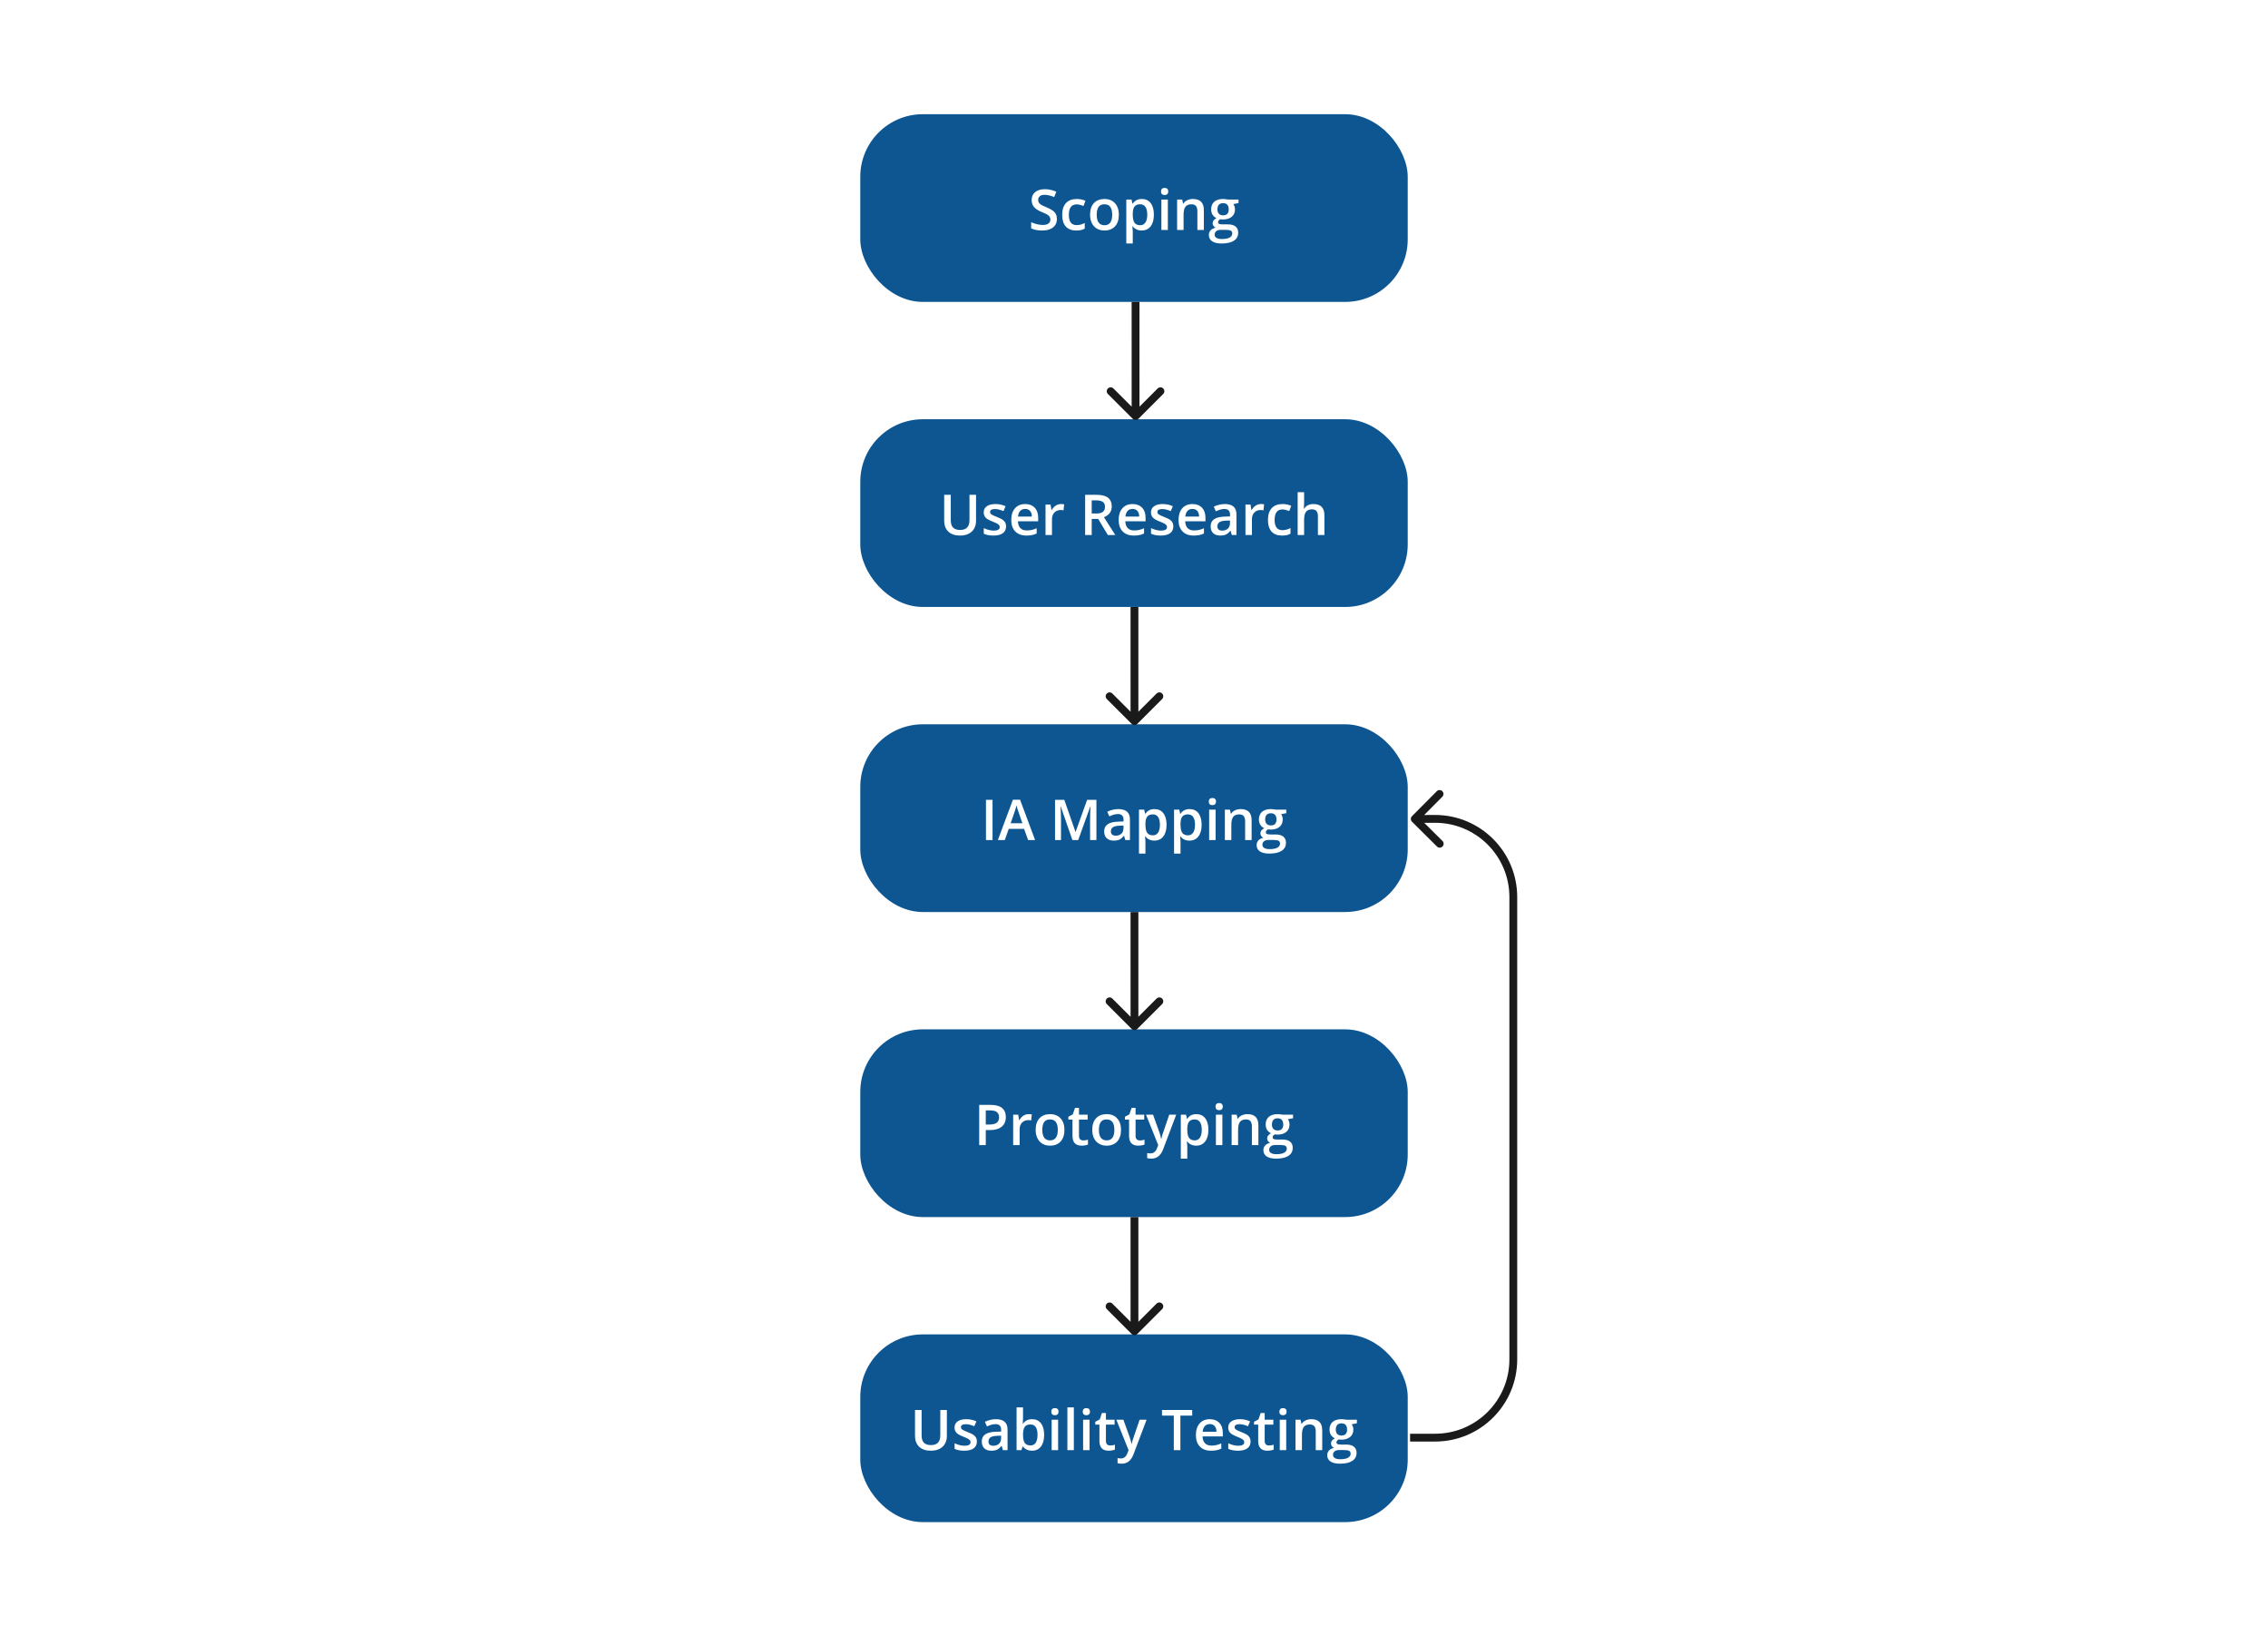 <svg width="1450" height="1045" viewBox="0 0 1450 1045" fill="none" xmlns="http://www.w3.org/2000/svg">
<rect width="1450" height="1045" fill="white"/>
<path d="M917.344 523.46L917.336 520.96L917.336 520.96L917.344 523.46ZM902.727 521.738C901.753 522.717 901.758 524.3 902.738 525.273L918.697 541.133C919.677 542.107 921.26 542.102 922.233 541.122C923.206 540.143 923.201 538.56 922.222 537.587L908.036 523.489L922.133 509.303C923.107 508.323 923.102 506.74 922.122 505.767C921.143 504.794 919.56 504.799 918.587 505.778L902.727 521.738ZM917.5 919L917.5 921.5L917.5 919ZM967.5 869L970 869L970 869L967.5 869ZM967.5 573.46L965 573.46L967.5 573.46ZM917.336 520.96L904.492 521L904.508 526L917.352 525.96L917.336 520.96ZM901.5 921.5L917.5 921.5L917.5 916.5L901.5 916.5L901.5 921.5ZM970 869L970 573.46L965 573.46L965 869L970 869ZM917.5 921.5C946.495 921.5 970 897.995 970 869L965 869C965 895.234 943.734 916.5 917.5 916.5L917.5 921.5ZM917.352 525.96C943.643 525.878 965 547.168 965 573.46L970 573.46C970 544.401 946.395 520.869 917.336 520.96L917.352 525.96Z" fill="#1A1A1A"/>
<rect x="550" y="73" width="350" height="120" rx="40" fill="#0D5692"/>
<path d="M675.711 140.021C675.711 142.307 674.885 144.1 673.232 145.4C671.58 146.701 669.301 147.352 666.395 147.352C663.488 147.352 661.109 146.9 659.258 145.998V142.025C660.43 142.576 661.672 143.01 662.984 143.326C664.309 143.643 665.539 143.801 666.676 143.801C668.34 143.801 669.564 143.484 670.35 142.852C671.146 142.219 671.545 141.369 671.545 140.303C671.545 139.342 671.182 138.527 670.455 137.859C669.729 137.191 668.229 136.4 665.955 135.486C663.611 134.537 661.959 133.453 660.998 132.234C660.037 131.016 659.557 129.551 659.557 127.84C659.557 125.695 660.318 124.008 661.842 122.777C663.365 121.547 665.41 120.932 667.977 120.932C670.438 120.932 672.887 121.471 675.324 122.549L673.988 125.977C671.703 125.016 669.664 124.535 667.871 124.535C666.512 124.535 665.48 124.834 664.777 125.432C664.074 126.018 663.723 126.797 663.723 127.77C663.723 128.438 663.863 129.012 664.145 129.492C664.426 129.961 664.889 130.406 665.533 130.828C666.178 131.25 667.338 131.807 669.014 132.498C670.9 133.283 672.283 134.016 673.162 134.695C674.041 135.375 674.686 136.143 675.096 136.998C675.506 137.854 675.711 138.861 675.711 140.021ZM688.086 147.352C685.145 147.352 682.906 146.496 681.371 144.785C679.848 143.062 679.086 140.596 679.086 137.385C679.086 134.115 679.883 131.602 681.477 129.844C683.082 128.086 685.396 127.207 688.42 127.207C690.471 127.207 692.316 127.588 693.957 128.35L692.709 131.672C690.963 130.992 689.521 130.652 688.385 130.652C685.021 130.652 683.34 132.885 683.34 137.35C683.34 139.529 683.756 141.17 684.588 142.271C685.432 143.361 686.662 143.906 688.279 143.906C690.119 143.906 691.859 143.449 693.5 142.535V146.139C692.762 146.572 691.971 146.883 691.127 147.07C690.295 147.258 689.281 147.352 688.086 147.352ZM715.314 137.244C715.314 140.42 714.5 142.898 712.871 144.68C711.242 146.461 708.975 147.352 706.068 147.352C704.252 147.352 702.646 146.941 701.252 146.121C699.857 145.301 698.785 144.123 698.035 142.588C697.285 141.053 696.91 139.271 696.91 137.244C696.91 134.092 697.719 131.631 699.336 129.861C700.953 128.092 703.232 127.207 706.174 127.207C708.986 127.207 711.213 128.115 712.854 129.932C714.494 131.736 715.314 134.174 715.314 137.244ZM701.164 137.244C701.164 141.732 702.822 143.977 706.139 143.977C709.42 143.977 711.061 141.732 711.061 137.244C711.061 132.803 709.408 130.582 706.104 130.582C704.369 130.582 703.109 131.156 702.324 132.305C701.551 133.453 701.164 135.1 701.164 137.244ZM729.939 147.352C727.479 147.352 725.568 146.467 724.209 144.697H723.963C724.127 146.338 724.209 147.334 724.209 147.686V155.648H720.078V127.559H723.418C723.512 127.922 723.705 128.789 723.998 130.16H724.209C725.498 128.191 727.432 127.207 730.01 127.207C732.436 127.207 734.322 128.086 735.67 129.844C737.029 131.602 737.709 134.068 737.709 137.244C737.709 140.42 737.018 142.898 735.635 144.68C734.264 146.461 732.365 147.352 729.939 147.352ZM728.938 130.582C727.297 130.582 726.096 131.062 725.334 132.023C724.584 132.984 724.209 134.52 724.209 136.629V137.244C724.209 139.611 724.584 141.328 725.334 142.395C726.084 143.449 727.309 143.977 729.008 143.977C730.438 143.977 731.539 143.391 732.312 142.219C733.086 141.047 733.473 139.377 733.473 137.209C733.473 135.029 733.086 133.383 732.312 132.27C731.551 131.145 730.426 130.582 728.938 130.582ZM746.639 147H742.508V127.559H746.639V147ZM742.262 122.408C742.262 121.67 742.461 121.102 742.859 120.703C743.27 120.305 743.85 120.105 744.6 120.105C745.326 120.105 745.889 120.305 746.287 120.703C746.697 121.102 746.902 121.67 746.902 122.408C746.902 123.111 746.697 123.668 746.287 124.078C745.889 124.477 745.326 124.676 744.6 124.676C743.85 124.676 743.27 124.477 742.859 124.078C742.461 123.668 742.262 123.111 742.262 122.408ZM769.666 147H765.518V135.047C765.518 133.547 765.213 132.428 764.604 131.689C764.006 130.951 763.051 130.582 761.738 130.582C759.992 130.582 758.715 131.098 757.906 132.129C757.098 133.16 756.693 134.889 756.693 137.314V147H752.562V127.559H755.797L756.377 130.107H756.588C757.174 129.182 758.006 128.467 759.084 127.963C760.162 127.459 761.357 127.207 762.67 127.207C767.334 127.207 769.666 129.58 769.666 134.326V147ZM791.832 127.559V129.826L788.51 130.441C788.814 130.852 789.066 131.355 789.266 131.953C789.465 132.551 789.564 133.184 789.564 133.852C789.564 135.855 788.873 137.432 787.49 138.58C786.107 139.729 784.203 140.303 781.777 140.303C781.156 140.303 780.594 140.256 780.09 140.162C779.199 140.713 778.754 141.357 778.754 142.096C778.754 142.541 778.959 142.875 779.369 143.098C779.791 143.32 780.559 143.432 781.672 143.432H785.064C787.209 143.432 788.838 143.889 789.951 144.803C791.064 145.717 791.621 147.035 791.621 148.758C791.621 150.961 790.713 152.66 788.896 153.855C787.08 155.051 784.455 155.648 781.021 155.648C778.373 155.648 776.352 155.18 774.957 154.242C773.562 153.305 772.865 151.969 772.865 150.234C772.865 149.039 773.24 148.031 773.99 147.211C774.752 146.402 775.812 145.84 777.172 145.523C776.621 145.289 776.164 144.914 775.801 144.398C775.449 143.871 775.273 143.32 775.273 142.746C775.273 142.02 775.479 141.404 775.889 140.9C776.299 140.396 776.908 139.898 777.717 139.406C776.709 138.973 775.889 138.27 775.256 137.297C774.635 136.312 774.324 135.164 774.324 133.852C774.324 131.742 774.986 130.107 776.311 128.947C777.646 127.787 779.545 127.207 782.006 127.207C782.557 127.207 783.131 127.248 783.729 127.33C784.338 127.4 784.795 127.477 785.1 127.559H791.832ZM776.557 150.023C776.557 150.914 776.955 151.6 777.752 152.08C778.561 152.561 779.691 152.801 781.145 152.801C783.395 152.801 785.07 152.479 786.172 151.834C787.273 151.189 787.824 150.334 787.824 149.268C787.824 148.424 787.52 147.82 786.91 147.457C786.312 147.105 785.193 146.93 783.553 146.93H780.424C779.24 146.93 778.297 147.205 777.594 147.756C776.902 148.318 776.557 149.074 776.557 150.023ZM778.332 133.852C778.332 135.07 778.643 136.008 779.264 136.664C779.896 137.32 780.799 137.648 781.971 137.648C784.361 137.648 785.557 136.371 785.557 133.816C785.557 132.551 785.258 131.578 784.66 130.898C784.074 130.207 783.178 129.861 781.971 129.861C780.775 129.861 779.867 130.201 779.246 130.881C778.637 131.561 778.332 132.551 778.332 133.852Z" fill="white"/>
<rect x="550" y="268" width="350" height="120" rx="40" fill="#0D5692"/>
<path d="M624.014 316.301V332.93C624.014 334.828 623.604 336.492 622.783 337.922C621.975 339.34 620.797 340.436 619.25 341.209C617.715 341.971 615.875 342.352 613.73 342.352C610.543 342.352 608.064 341.508 606.295 339.82C604.525 338.133 603.641 335.812 603.641 332.859V316.301H607.859V332.561C607.859 334.682 608.352 336.246 609.336 337.254C610.32 338.262 611.832 338.766 613.871 338.766C617.832 338.766 619.812 336.686 619.812 332.525V316.301H624.014ZM643.209 336.463C643.209 338.361 642.518 339.82 641.135 340.84C639.752 341.848 637.771 342.352 635.193 342.352C632.604 342.352 630.523 341.959 628.953 341.174V337.605C631.238 338.66 633.365 339.188 635.334 339.188C637.877 339.188 639.148 338.42 639.148 336.885C639.148 336.393 639.008 335.982 638.727 335.654C638.445 335.326 637.982 334.986 637.338 334.635C636.693 334.283 635.797 333.885 634.648 333.439C632.41 332.572 630.893 331.705 630.096 330.838C629.311 329.971 628.918 328.846 628.918 327.463C628.918 325.799 629.586 324.51 630.922 323.596C632.27 322.67 634.098 322.207 636.406 322.207C638.691 322.207 640.854 322.67 642.893 323.596L641.557 326.707C639.459 325.84 637.695 325.406 636.266 325.406C634.086 325.406 632.996 326.027 632.996 327.27C632.996 327.879 633.277 328.395 633.84 328.816C634.414 329.238 635.656 329.818 637.566 330.557C639.172 331.178 640.338 331.746 641.064 332.262C641.791 332.777 642.33 333.375 642.682 334.055C643.033 334.723 643.209 335.525 643.209 336.463ZM656.182 342.352C653.158 342.352 650.791 341.473 649.08 339.715C647.381 337.945 646.531 335.514 646.531 332.42C646.531 329.244 647.322 326.748 648.904 324.932C650.486 323.115 652.66 322.207 655.426 322.207C657.992 322.207 660.02 322.986 661.508 324.545C662.996 326.104 663.74 328.248 663.74 330.979V333.211H650.785C650.844 335.098 651.354 336.551 652.314 337.57C653.275 338.578 654.629 339.082 656.375 339.082C657.523 339.082 658.59 338.977 659.574 338.766C660.57 338.543 661.637 338.18 662.773 337.676V341.033C661.766 341.514 660.746 341.854 659.715 342.053C658.684 342.252 657.506 342.352 656.182 342.352ZM655.426 325.336C654.113 325.336 653.059 325.752 652.262 326.584C651.477 327.416 651.008 328.629 650.855 330.223H659.68C659.656 328.617 659.27 327.404 658.52 326.584C657.77 325.752 656.738 325.336 655.426 325.336ZM678.295 322.207C679.127 322.207 679.812 322.266 680.352 322.383L679.947 326.232C679.361 326.092 678.752 326.021 678.119 326.021C676.467 326.021 675.125 326.561 674.094 327.639C673.074 328.717 672.564 330.117 672.564 331.84V342H668.434V322.559H671.668L672.213 325.986H672.424C673.068 324.826 673.906 323.906 674.938 323.227C675.98 322.547 677.1 322.207 678.295 322.207ZM697.965 328.254H700.883C702.84 328.254 704.258 327.891 705.137 327.164C706.016 326.438 706.455 325.359 706.455 323.93C706.455 322.477 705.98 321.434 705.031 320.801C704.082 320.168 702.652 319.852 700.742 319.852H697.965V328.254ZM697.965 331.734V342H693.764V316.301H701.023C704.34 316.301 706.795 316.922 708.389 318.164C709.982 319.406 710.779 321.281 710.779 323.789C710.779 326.988 709.115 329.268 705.787 330.627L713.047 342H708.266L702.113 331.734H697.965ZM724.842 342.352C721.818 342.352 719.451 341.473 717.74 339.715C716.041 337.945 715.191 335.514 715.191 332.42C715.191 329.244 715.982 326.748 717.564 324.932C719.146 323.115 721.32 322.207 724.086 322.207C726.652 322.207 728.68 322.986 730.168 324.545C731.656 326.104 732.4 328.248 732.4 330.979V333.211H719.445C719.504 335.098 720.014 336.551 720.975 337.57C721.936 338.578 723.289 339.082 725.035 339.082C726.184 339.082 727.25 338.977 728.234 338.766C729.23 338.543 730.297 338.18 731.434 337.676V341.033C730.426 341.514 729.406 341.854 728.375 342.053C727.344 342.252 726.166 342.352 724.842 342.352ZM724.086 325.336C722.773 325.336 721.719 325.752 720.922 326.584C720.137 327.416 719.668 328.629 719.516 330.223H728.34C728.316 328.617 727.93 327.404 727.18 326.584C726.43 325.752 725.398 325.336 724.086 325.336ZM750.154 336.463C750.154 338.361 749.463 339.82 748.08 340.84C746.697 341.848 744.717 342.352 742.139 342.352C739.549 342.352 737.469 341.959 735.898 341.174V337.605C738.184 338.66 740.311 339.188 742.279 339.188C744.822 339.188 746.094 338.42 746.094 336.885C746.094 336.393 745.953 335.982 745.672 335.654C745.391 335.326 744.928 334.986 744.283 334.635C743.639 334.283 742.742 333.885 741.594 333.439C739.355 332.572 737.838 331.705 737.041 330.838C736.256 329.971 735.863 328.846 735.863 327.463C735.863 325.799 736.531 324.51 737.867 323.596C739.215 322.67 741.043 322.207 743.352 322.207C745.637 322.207 747.799 322.67 749.838 323.596L748.502 326.707C746.404 325.84 744.641 325.406 743.211 325.406C741.031 325.406 739.941 326.027 739.941 327.27C739.941 327.879 740.223 328.395 740.785 328.816C741.359 329.238 742.602 329.818 744.512 330.557C746.117 331.178 747.283 331.746 748.01 332.262C748.736 332.777 749.275 333.375 749.627 334.055C749.979 334.723 750.154 335.525 750.154 336.463ZM763.127 342.352C760.104 342.352 757.736 341.473 756.025 339.715C754.326 337.945 753.477 335.514 753.477 332.42C753.477 329.244 754.268 326.748 755.85 324.932C757.432 323.115 759.605 322.207 762.371 322.207C764.938 322.207 766.965 322.986 768.453 324.545C769.941 326.104 770.686 328.248 770.686 330.979V333.211H757.73C757.789 335.098 758.299 336.551 759.26 337.57C760.221 338.578 761.574 339.082 763.32 339.082C764.469 339.082 765.535 338.977 766.52 338.766C767.516 338.543 768.582 338.18 769.719 337.676V341.033C768.711 341.514 767.691 341.854 766.66 342.053C765.629 342.252 764.451 342.352 763.127 342.352ZM762.371 325.336C761.059 325.336 760.004 325.752 759.207 326.584C758.422 327.416 757.953 328.629 757.801 330.223H766.625C766.602 328.617 766.215 327.404 765.465 326.584C764.715 325.752 763.684 325.336 762.371 325.336ZM787.543 342L786.717 339.293H786.576C785.639 340.477 784.695 341.285 783.746 341.719C782.797 342.141 781.578 342.352 780.09 342.352C778.18 342.352 776.686 341.836 775.607 340.805C774.541 339.773 774.008 338.314 774.008 336.428C774.008 334.424 774.752 332.912 776.24 331.893C777.729 330.873 779.996 330.316 783.043 330.223L786.4 330.117V329.08C786.4 327.838 786.107 326.912 785.521 326.303C784.947 325.682 784.051 325.371 782.832 325.371C781.836 325.371 780.881 325.518 779.967 325.811C779.053 326.104 778.174 326.449 777.33 326.848L775.994 323.895C777.049 323.344 778.203 322.928 779.457 322.646C780.711 322.354 781.895 322.207 783.008 322.207C785.48 322.207 787.344 322.746 788.598 323.824C789.863 324.902 790.496 326.596 790.496 328.904V342H787.543ZM781.391 339.188C782.891 339.188 784.092 338.771 784.994 337.939C785.908 337.096 786.365 335.918 786.365 334.406V332.719L783.869 332.824C781.924 332.895 780.506 333.223 779.615 333.809C778.736 334.383 778.297 335.268 778.297 336.463C778.297 337.33 778.555 338.004 779.07 338.484C779.586 338.953 780.359 339.188 781.391 339.188ZM806.123 322.207C806.955 322.207 807.641 322.266 808.18 322.383L807.775 326.232C807.189 326.092 806.58 326.021 805.947 326.021C804.295 326.021 802.953 326.561 801.922 327.639C800.902 328.717 800.393 330.117 800.393 331.84V342H796.262V322.559H799.496L800.041 325.986H800.252C800.896 324.826 801.734 323.906 802.766 323.227C803.809 322.547 804.928 322.207 806.123 322.207ZM819.641 342.352C816.699 342.352 814.461 341.496 812.926 339.785C811.402 338.062 810.641 335.596 810.641 332.385C810.641 329.115 811.438 326.602 813.031 324.844C814.637 323.086 816.951 322.207 819.975 322.207C822.025 322.207 823.871 322.588 825.512 323.35L824.264 326.672C822.518 325.992 821.076 325.652 819.939 325.652C816.576 325.652 814.895 327.885 814.895 332.35C814.895 334.529 815.311 336.17 816.143 337.271C816.986 338.361 818.217 338.906 819.834 338.906C821.674 338.906 823.414 338.449 825.055 337.535V341.139C824.316 341.572 823.525 341.883 822.682 342.07C821.85 342.258 820.836 342.352 819.641 342.352ZM846.729 342H842.58V330.047C842.58 328.547 842.275 327.428 841.666 326.689C841.068 325.951 840.113 325.582 838.801 325.582C837.066 325.582 835.789 326.104 834.969 327.146C834.16 328.178 833.756 329.912 833.756 332.35V342H829.625V314.648H833.756V321.592C833.756 322.705 833.686 323.895 833.545 325.16H833.809C834.371 324.223 835.15 323.496 836.146 322.98C837.154 322.465 838.326 322.207 839.662 322.207C844.373 322.207 846.729 324.58 846.729 329.326V342Z" fill="white"/>
<rect x="550" y="463" width="350" height="120" rx="40" fill="#0D5692"/>
<path d="M630.359 537V511.301H634.561V537H630.359ZM657.307 537L654.74 529.863H644.914L642.4 537H637.971L647.586 511.195H652.156L661.771 537H657.307ZM653.633 526.242L651.225 519.246C651.049 518.777 650.803 518.039 650.486 517.031C650.182 516.023 649.971 515.285 649.854 514.816C649.537 516.258 649.074 517.834 648.465 519.545L646.145 526.242H653.633ZM685.625 537L678.172 515.537H678.031C678.23 518.725 678.33 521.713 678.33 524.502V537H674.516V511.301H680.439L687.576 531.744H687.682L695.029 511.301H700.971V537H696.928V524.291C696.928 523.014 696.957 521.35 697.016 519.299C697.086 517.248 697.145 516.006 697.191 515.572H697.051L689.334 537H685.625ZM719.463 537L718.637 534.293H718.496C717.559 535.477 716.615 536.285 715.666 536.719C714.717 537.141 713.498 537.352 712.01 537.352C710.1 537.352 708.605 536.836 707.527 535.805C706.461 534.773 705.928 533.314 705.928 531.428C705.928 529.424 706.672 527.912 708.16 526.893C709.648 525.873 711.916 525.316 714.963 525.223L718.32 525.117V524.08C718.32 522.838 718.027 521.912 717.441 521.303C716.867 520.682 715.971 520.371 714.752 520.371C713.756 520.371 712.801 520.518 711.887 520.811C710.973 521.104 710.094 521.449 709.25 521.848L707.914 518.895C708.969 518.344 710.123 517.928 711.377 517.646C712.631 517.354 713.814 517.207 714.928 517.207C717.4 517.207 719.264 517.746 720.518 518.824C721.783 519.902 722.416 521.596 722.416 523.904V537H719.463ZM713.311 534.188C714.811 534.188 716.012 533.771 716.914 532.939C717.828 532.096 718.285 530.918 718.285 529.406V527.719L715.789 527.824C713.844 527.895 712.426 528.223 711.535 528.809C710.656 529.383 710.217 530.268 710.217 531.463C710.217 532.33 710.475 533.004 710.99 533.484C711.506 533.953 712.279 534.188 713.311 534.188ZM738.043 537.352C735.582 537.352 733.672 536.467 732.312 534.697H732.066C732.23 536.338 732.312 537.334 732.312 537.686V545.648H728.182V517.559H731.521C731.615 517.922 731.809 518.789 732.102 520.16H732.312C733.602 518.191 735.535 517.207 738.113 517.207C740.539 517.207 742.426 518.086 743.773 519.844C745.133 521.602 745.812 524.068 745.812 527.244C745.812 530.42 745.121 532.898 743.738 534.68C742.367 536.461 740.469 537.352 738.043 537.352ZM737.041 520.582C735.4 520.582 734.199 521.062 733.438 522.023C732.688 522.984 732.312 524.52 732.312 526.629V527.244C732.312 529.611 732.688 531.328 733.438 532.395C734.188 533.449 735.412 533.977 737.111 533.977C738.541 533.977 739.643 533.391 740.416 532.219C741.189 531.047 741.576 529.377 741.576 527.209C741.576 525.029 741.189 523.383 740.416 522.27C739.654 521.145 738.529 520.582 737.041 520.582ZM760.473 537.352C758.012 537.352 756.102 536.467 754.742 534.697H754.496C754.66 536.338 754.742 537.334 754.742 537.686V545.648H750.611V517.559H753.951C754.045 517.922 754.238 518.789 754.531 520.16H754.742C756.031 518.191 757.965 517.207 760.543 517.207C762.969 517.207 764.855 518.086 766.203 519.844C767.562 521.602 768.242 524.068 768.242 527.244C768.242 530.42 767.551 532.898 766.168 534.68C764.797 536.461 762.898 537.352 760.473 537.352ZM759.471 520.582C757.83 520.582 756.629 521.062 755.867 522.023C755.117 522.984 754.742 524.52 754.742 526.629V527.244C754.742 529.611 755.117 531.328 755.867 532.395C756.617 533.449 757.842 533.977 759.541 533.977C760.971 533.977 762.072 533.391 762.846 532.219C763.619 531.047 764.006 529.377 764.006 527.209C764.006 525.029 763.619 523.383 762.846 522.27C762.084 521.145 760.959 520.582 759.471 520.582ZM777.172 537H773.041V517.559H777.172V537ZM772.795 512.408C772.795 511.67 772.994 511.102 773.393 510.703C773.803 510.305 774.383 510.105 775.133 510.105C775.859 510.105 776.422 510.305 776.82 510.703C777.23 511.102 777.436 511.67 777.436 512.408C777.436 513.111 777.23 513.668 776.82 514.078C776.422 514.477 775.859 514.676 775.133 514.676C774.383 514.676 773.803 514.477 773.393 514.078C772.994 513.668 772.795 513.111 772.795 512.408ZM800.199 537H796.051V525.047C796.051 523.547 795.746 522.428 795.137 521.689C794.539 520.951 793.584 520.582 792.271 520.582C790.525 520.582 789.248 521.098 788.439 522.129C787.631 523.16 787.227 524.889 787.227 527.314V537H783.096V517.559H786.33L786.91 520.107H787.121C787.707 519.182 788.539 518.467 789.617 517.963C790.695 517.459 791.891 517.207 793.203 517.207C797.867 517.207 800.199 519.58 800.199 524.326V537ZM822.365 517.559V519.826L819.043 520.441C819.348 520.852 819.6 521.355 819.799 521.953C819.998 522.551 820.098 523.184 820.098 523.852C820.098 525.855 819.406 527.432 818.023 528.58C816.641 529.729 814.736 530.303 812.311 530.303C811.689 530.303 811.127 530.256 810.623 530.162C809.732 530.713 809.287 531.357 809.287 532.096C809.287 532.541 809.492 532.875 809.902 533.098C810.324 533.32 811.092 533.432 812.205 533.432H815.598C817.742 533.432 819.371 533.889 820.484 534.803C821.598 535.717 822.154 537.035 822.154 538.758C822.154 540.961 821.246 542.66 819.43 543.855C817.613 545.051 814.988 545.648 811.555 545.648C808.906 545.648 806.885 545.18 805.49 544.242C804.096 543.305 803.398 541.969 803.398 540.234C803.398 539.039 803.773 538.031 804.523 537.211C805.285 536.402 806.346 535.84 807.705 535.523C807.154 535.289 806.697 534.914 806.334 534.398C805.982 533.871 805.807 533.32 805.807 532.746C805.807 532.02 806.012 531.404 806.422 530.9C806.832 530.396 807.441 529.898 808.25 529.406C807.242 528.973 806.422 528.27 805.789 527.297C805.168 526.312 804.857 525.164 804.857 523.852C804.857 521.742 805.52 520.107 806.844 518.947C808.18 517.787 810.078 517.207 812.539 517.207C813.09 517.207 813.664 517.248 814.262 517.33C814.871 517.4 815.328 517.477 815.633 517.559H822.365ZM807.09 540.023C807.09 540.914 807.488 541.6 808.285 542.08C809.094 542.561 810.225 542.801 811.678 542.801C813.928 542.801 815.604 542.479 816.705 541.834C817.807 541.189 818.357 540.334 818.357 539.268C818.357 538.424 818.053 537.82 817.443 537.457C816.846 537.105 815.727 536.93 814.086 536.93H810.957C809.773 536.93 808.83 537.205 808.127 537.756C807.436 538.318 807.09 539.074 807.09 540.023ZM808.865 523.852C808.865 525.07 809.176 526.008 809.797 526.664C810.43 527.32 811.332 527.648 812.504 527.648C814.895 527.648 816.09 526.371 816.09 523.816C816.09 522.551 815.791 521.578 815.193 520.898C814.607 520.207 813.711 519.861 812.504 519.861C811.309 519.861 810.4 520.201 809.779 520.881C809.17 521.561 808.865 522.551 808.865 523.852Z" fill="white"/>
<rect x="550" y="658" width="350" height="120" rx="40" fill="#0D5692"/>
<path d="M643.051 714.07C643.051 716.754 642.172 718.811 640.414 720.24C638.656 721.67 636.154 722.385 632.908 722.385H630.236V732H626.035V706.301H633.436C636.646 706.301 639.049 706.957 640.643 708.27C642.248 709.582 643.051 711.516 643.051 714.07ZM630.236 718.852H632.469C634.625 718.852 636.207 718.477 637.215 717.727C638.223 716.977 638.727 715.805 638.727 714.211C638.727 712.734 638.275 711.633 637.373 710.906C636.471 710.18 635.064 709.816 633.154 709.816H630.236V718.852ZM657.605 712.207C658.438 712.207 659.123 712.266 659.662 712.383L659.258 716.232C658.672 716.092 658.062 716.021 657.43 716.021C655.777 716.021 654.436 716.561 653.404 717.639C652.385 718.717 651.875 720.117 651.875 721.84V732H647.744V712.559H650.979L651.523 715.986H651.734C652.379 714.826 653.217 713.906 654.248 713.227C655.291 712.547 656.41 712.207 657.605 712.207ZM680.527 722.244C680.527 725.42 679.713 727.898 678.084 729.68C676.455 731.461 674.188 732.352 671.281 732.352C669.465 732.352 667.859 731.941 666.465 731.121C665.07 730.301 663.998 729.123 663.248 727.588C662.498 726.053 662.123 724.271 662.123 722.244C662.123 719.092 662.932 716.631 664.549 714.861C666.166 713.092 668.445 712.207 671.387 712.207C674.199 712.207 676.426 713.115 678.066 714.932C679.707 716.736 680.527 719.174 680.527 722.244ZM666.377 722.244C666.377 726.732 668.035 728.977 671.352 728.977C674.633 728.977 676.273 726.732 676.273 722.244C676.273 717.803 674.621 715.582 671.316 715.582C669.582 715.582 668.322 716.156 667.537 717.305C666.764 718.453 666.377 720.1 666.377 722.244ZM692.533 729.012C693.541 729.012 694.549 728.854 695.557 728.537V731.648C695.1 731.848 694.508 732.012 693.781 732.141C693.066 732.281 692.322 732.352 691.549 732.352C687.635 732.352 685.678 730.289 685.678 726.164V715.688H683.023V713.859L685.871 712.348L687.277 708.234H689.826V712.559H695.363V715.688H689.826V726.094C689.826 727.09 690.072 727.828 690.564 728.309C691.068 728.777 691.725 729.012 692.533 729.012ZM716.703 722.244C716.703 725.42 715.889 727.898 714.26 729.68C712.631 731.461 710.363 732.352 707.457 732.352C705.641 732.352 704.035 731.941 702.641 731.121C701.246 730.301 700.174 729.123 699.424 727.588C698.674 726.053 698.299 724.271 698.299 722.244C698.299 719.092 699.107 716.631 700.725 714.861C702.342 713.092 704.621 712.207 707.562 712.207C710.375 712.207 712.602 713.115 714.242 714.932C715.883 716.736 716.703 719.174 716.703 722.244ZM702.553 722.244C702.553 726.732 704.211 728.977 707.527 728.977C710.809 728.977 712.449 726.732 712.449 722.244C712.449 717.803 710.797 715.582 707.492 715.582C705.758 715.582 704.498 716.156 703.713 717.305C702.939 718.453 702.553 720.1 702.553 722.244ZM728.709 729.012C729.717 729.012 730.725 728.854 731.732 728.537V731.648C731.275 731.848 730.684 732.012 729.957 732.141C729.242 732.281 728.498 732.352 727.725 732.352C723.811 732.352 721.854 730.289 721.854 726.164V715.688H719.199V713.859L722.047 712.348L723.453 708.234H726.002V712.559H731.539V715.688H726.002V726.094C726.002 727.09 726.248 727.828 726.74 728.309C727.244 728.777 727.9 729.012 728.709 729.012ZM732.682 712.559H737.182L741.137 723.58C741.734 725.15 742.133 726.627 742.332 728.01H742.473C742.578 727.365 742.771 726.586 743.053 725.672C743.334 724.746 744.822 720.375 747.518 712.559H751.982L743.668 734.584C742.156 738.627 739.637 740.648 736.109 740.648C735.195 740.648 734.305 740.549 733.438 740.35V737.08C734.059 737.221 734.768 737.291 735.564 737.291C737.557 737.291 738.957 736.137 739.766 733.828L740.486 732L732.682 712.559ZM764.797 732.352C762.336 732.352 760.426 731.467 759.066 729.697H758.82C758.984 731.338 759.066 732.334 759.066 732.686V740.648H754.936V712.559H758.275C758.369 712.922 758.562 713.789 758.855 715.16H759.066C760.355 713.191 762.289 712.207 764.867 712.207C767.293 712.207 769.18 713.086 770.527 714.844C771.887 716.602 772.566 719.068 772.566 722.244C772.566 725.42 771.875 727.898 770.492 729.68C769.121 731.461 767.223 732.352 764.797 732.352ZM763.795 715.582C762.154 715.582 760.953 716.062 760.191 717.023C759.441 717.984 759.066 719.52 759.066 721.629V722.244C759.066 724.611 759.441 726.328 760.191 727.395C760.941 728.449 762.166 728.977 763.865 728.977C765.295 728.977 766.396 728.391 767.17 727.219C767.943 726.047 768.33 724.377 768.33 722.209C768.33 720.029 767.943 718.383 767.17 717.27C766.408 716.145 765.283 715.582 763.795 715.582ZM781.496 732H777.365V712.559H781.496V732ZM777.119 707.408C777.119 706.67 777.318 706.102 777.717 705.703C778.127 705.305 778.707 705.105 779.457 705.105C780.184 705.105 780.746 705.305 781.145 705.703C781.555 706.102 781.76 706.67 781.76 707.408C781.76 708.111 781.555 708.668 781.145 709.078C780.746 709.477 780.184 709.676 779.457 709.676C778.707 709.676 778.127 709.477 777.717 709.078C777.318 708.668 777.119 708.111 777.119 707.408ZM804.523 732H800.375V720.047C800.375 718.547 800.07 717.428 799.461 716.689C798.863 715.951 797.908 715.582 796.596 715.582C794.85 715.582 793.572 716.098 792.764 717.129C791.955 718.16 791.551 719.889 791.551 722.314V732H787.42V712.559H790.654L791.234 715.107H791.445C792.031 714.182 792.863 713.467 793.941 712.963C795.02 712.459 796.215 712.207 797.527 712.207C802.191 712.207 804.523 714.58 804.523 719.326V732ZM826.689 712.559V714.826L823.367 715.441C823.672 715.852 823.924 716.355 824.123 716.953C824.322 717.551 824.422 718.184 824.422 718.852C824.422 720.855 823.73 722.432 822.348 723.58C820.965 724.729 819.061 725.303 816.635 725.303C816.014 725.303 815.451 725.256 814.947 725.162C814.057 725.713 813.611 726.357 813.611 727.096C813.611 727.541 813.816 727.875 814.227 728.098C814.648 728.32 815.416 728.432 816.529 728.432H819.922C822.066 728.432 823.695 728.889 824.809 729.803C825.922 730.717 826.479 732.035 826.479 733.758C826.479 735.961 825.57 737.66 823.754 738.855C821.938 740.051 819.312 740.648 815.879 740.648C813.23 740.648 811.209 740.18 809.814 739.242C808.42 738.305 807.723 736.969 807.723 735.234C807.723 734.039 808.098 733.031 808.848 732.211C809.609 731.402 810.67 730.84 812.029 730.523C811.479 730.289 811.021 729.914 810.658 729.398C810.307 728.871 810.131 728.32 810.131 727.746C810.131 727.02 810.336 726.404 810.746 725.9C811.156 725.396 811.766 724.898 812.574 724.406C811.566 723.973 810.746 723.27 810.113 722.297C809.492 721.312 809.182 720.164 809.182 718.852C809.182 716.742 809.844 715.107 811.168 713.947C812.504 712.787 814.402 712.207 816.863 712.207C817.414 712.207 817.988 712.248 818.586 712.33C819.195 712.4 819.652 712.477 819.957 712.559H826.689ZM811.414 735.023C811.414 735.914 811.812 736.6 812.609 737.08C813.418 737.561 814.549 737.801 816.002 737.801C818.252 737.801 819.928 737.479 821.029 736.834C822.131 736.189 822.682 735.334 822.682 734.268C822.682 733.424 822.377 732.82 821.768 732.457C821.17 732.105 820.051 731.93 818.41 731.93H815.281C814.098 731.93 813.154 732.205 812.451 732.756C811.76 733.318 811.414 734.074 811.414 735.023ZM813.189 718.852C813.189 720.07 813.5 721.008 814.121 721.664C814.754 722.32 815.656 722.648 816.828 722.648C819.219 722.648 820.414 721.371 820.414 718.816C820.414 717.551 820.115 716.578 819.518 715.898C818.932 715.207 818.035 714.861 816.828 714.861C815.633 714.861 814.725 715.201 814.104 715.881C813.494 716.561 813.189 717.551 813.189 718.852Z" fill="white"/>
<rect x="550" y="853" width="350" height="120" rx="40" fill="#0D5692"/>
<path d="M605.363 901.301V917.93C605.363 919.828 604.953 921.492 604.133 922.922C603.324 924.34 602.146 925.436 600.6 926.209C599.064 926.971 597.225 927.352 595.08 927.352C591.893 927.352 589.414 926.508 587.645 924.82C585.875 923.133 584.99 920.812 584.99 917.859V901.301H589.209V917.561C589.209 919.682 589.701 921.246 590.686 922.254C591.67 923.262 593.182 923.766 595.221 923.766C599.182 923.766 601.162 921.686 601.162 917.525V901.301H605.363ZM624.559 921.463C624.559 923.361 623.867 924.82 622.484 925.84C621.102 926.848 619.121 927.352 616.543 927.352C613.953 927.352 611.873 926.959 610.303 926.174V922.605C612.588 923.66 614.715 924.188 616.684 924.188C619.227 924.188 620.498 923.42 620.498 921.885C620.498 921.393 620.357 920.982 620.076 920.654C619.795 920.326 619.332 919.986 618.688 919.635C618.043 919.283 617.146 918.885 615.998 918.439C613.76 917.572 612.242 916.705 611.445 915.838C610.66 914.971 610.268 913.846 610.268 912.463C610.268 910.799 610.936 909.51 612.271 908.596C613.619 907.67 615.447 907.207 617.756 907.207C620.041 907.207 622.203 907.67 624.242 908.596L622.906 911.707C620.809 910.84 619.045 910.406 617.615 910.406C615.436 910.406 614.346 911.027 614.346 912.27C614.346 912.879 614.627 913.395 615.189 913.816C615.764 914.238 617.006 914.818 618.916 915.557C620.521 916.178 621.688 916.746 622.414 917.262C623.141 917.777 623.68 918.375 624.031 919.055C624.383 919.723 624.559 920.525 624.559 921.463ZM641.205 927L640.379 924.293H640.238C639.301 925.477 638.357 926.285 637.408 926.719C636.459 927.141 635.24 927.352 633.752 927.352C631.842 927.352 630.348 926.836 629.27 925.805C628.203 924.773 627.67 923.314 627.67 921.428C627.67 919.424 628.414 917.912 629.902 916.893C631.391 915.873 633.658 915.316 636.705 915.223L640.062 915.117V914.08C640.062 912.838 639.77 911.912 639.184 911.303C638.609 910.682 637.713 910.371 636.494 910.371C635.498 910.371 634.543 910.518 633.629 910.811C632.715 911.104 631.836 911.449 630.992 911.848L629.656 908.895C630.711 908.344 631.865 907.928 633.119 907.646C634.373 907.354 635.557 907.207 636.67 907.207C639.143 907.207 641.006 907.746 642.26 908.824C643.525 909.902 644.158 911.596 644.158 913.904V927H641.205ZM635.053 924.188C636.553 924.188 637.754 923.771 638.656 922.939C639.57 922.096 640.027 920.918 640.027 919.406V917.719L637.531 917.824C635.586 917.895 634.168 918.223 633.277 918.809C632.398 919.383 631.959 920.268 631.959 921.463C631.959 922.33 632.217 923.004 632.732 923.484C633.248 923.953 634.021 924.188 635.053 924.188ZM659.855 907.207C662.281 907.207 664.168 908.086 665.516 909.844C666.875 911.602 667.555 914.068 667.555 917.244C667.555 920.432 666.869 922.916 665.498 924.697C664.127 926.467 662.223 927.352 659.785 927.352C657.324 927.352 655.414 926.467 654.055 924.697H653.773L653.018 927H649.924V899.648H654.055V906.152C654.055 906.633 654.031 907.348 653.984 908.297C653.938 909.246 653.902 909.85 653.879 910.107H654.055C655.367 908.174 657.301 907.207 659.855 907.207ZM658.783 910.582C657.119 910.582 655.918 911.074 655.18 912.059C654.453 913.031 654.078 914.666 654.055 916.963V917.244C654.055 919.611 654.43 921.328 655.18 922.395C655.93 923.449 657.154 923.977 658.854 923.977C660.318 923.977 661.426 923.396 662.176 922.236C662.938 921.076 663.318 919.4 663.318 917.209C663.318 912.791 661.807 910.582 658.783 910.582ZM676.484 927H672.354V907.559H676.484V927ZM672.107 902.408C672.107 901.67 672.307 901.102 672.705 900.703C673.115 900.305 673.695 900.105 674.445 900.105C675.172 900.105 675.734 900.305 676.133 900.703C676.543 901.102 676.748 901.67 676.748 902.408C676.748 903.111 676.543 903.668 676.133 904.078C675.734 904.477 675.172 904.676 674.445 904.676C673.695 904.676 673.115 904.477 672.705 904.078C672.307 903.668 672.107 903.111 672.107 902.408ZM686.539 927H682.408V899.648H686.539V927ZM696.594 927H692.463V907.559H696.594V927ZM692.217 902.408C692.217 901.67 692.416 901.102 692.814 900.703C693.225 900.305 693.805 900.105 694.555 900.105C695.281 900.105 695.844 900.305 696.242 900.703C696.652 901.102 696.857 901.67 696.857 902.408C696.857 903.111 696.652 903.668 696.242 904.078C695.844 904.477 695.281 904.676 694.555 904.676C693.805 904.676 693.225 904.477 692.814 904.078C692.416 903.668 692.217 903.111 692.217 902.408ZM709.76 924.012C710.768 924.012 711.775 923.854 712.783 923.537V926.648C712.326 926.848 711.734 927.012 711.008 927.141C710.293 927.281 709.549 927.352 708.775 927.352C704.861 927.352 702.904 925.289 702.904 921.164V910.688H700.25V908.859L703.098 907.348L704.504 903.234H707.053V907.559H712.59V910.688H707.053V921.094C707.053 922.09 707.299 922.828 707.791 923.309C708.295 923.777 708.951 924.012 709.76 924.012ZM713.732 907.559H718.232L722.188 918.58C722.785 920.15 723.184 921.627 723.383 923.01H723.523C723.629 922.365 723.822 921.586 724.104 920.672C724.385 919.746 725.873 915.375 728.568 907.559H733.033L724.719 929.584C723.207 933.627 720.688 935.648 717.16 935.648C716.246 935.648 715.355 935.549 714.488 935.35V932.08C715.109 932.221 715.818 932.291 716.615 932.291C718.607 932.291 720.008 931.137 720.816 928.828L721.537 927L713.732 907.559ZM754.654 927H750.453V904.904H742.895V901.301H762.213V904.904H754.654V927ZM774.219 927.352C771.195 927.352 768.828 926.473 767.117 924.715C765.418 922.945 764.568 920.514 764.568 917.42C764.568 914.244 765.359 911.748 766.941 909.932C768.523 908.115 770.697 907.207 773.463 907.207C776.029 907.207 778.057 907.986 779.545 909.545C781.033 911.104 781.777 913.248 781.777 915.979V918.211H768.822C768.881 920.098 769.391 921.551 770.352 922.57C771.312 923.578 772.666 924.082 774.412 924.082C775.561 924.082 776.627 923.977 777.611 923.766C778.607 923.543 779.674 923.18 780.811 922.676V926.033C779.803 926.514 778.783 926.854 777.752 927.053C776.721 927.252 775.543 927.352 774.219 927.352ZM773.463 910.336C772.15 910.336 771.096 910.752 770.299 911.584C769.514 912.416 769.045 913.629 768.893 915.223H777.717C777.693 913.617 777.307 912.404 776.557 911.584C775.807 910.752 774.775 910.336 773.463 910.336ZM799.531 921.463C799.531 923.361 798.84 924.82 797.457 925.84C796.074 926.848 794.094 927.352 791.516 927.352C788.926 927.352 786.846 926.959 785.275 926.174V922.605C787.561 923.66 789.688 924.188 791.656 924.188C794.199 924.188 795.471 923.42 795.471 921.885C795.471 921.393 795.33 920.982 795.049 920.654C794.768 920.326 794.305 919.986 793.66 919.635C793.016 919.283 792.119 918.885 790.971 918.439C788.732 917.572 787.215 916.705 786.418 915.838C785.633 914.971 785.24 913.846 785.24 912.463C785.24 910.799 785.908 909.51 787.244 908.596C788.592 907.67 790.42 907.207 792.729 907.207C795.014 907.207 797.176 907.67 799.215 908.596L797.879 911.707C795.781 910.84 794.018 910.406 792.588 910.406C790.408 910.406 789.318 911.027 789.318 912.27C789.318 912.879 789.6 913.395 790.162 913.816C790.736 914.238 791.979 914.818 793.889 915.557C795.494 916.178 796.66 916.746 797.387 917.262C798.113 917.777 798.652 918.375 799.004 919.055C799.355 919.723 799.531 920.525 799.531 921.463ZM811.256 924.012C812.264 924.012 813.271 923.854 814.279 923.537V926.648C813.822 926.848 813.23 927.012 812.504 927.141C811.789 927.281 811.045 927.352 810.271 927.352C806.357 927.352 804.4 925.289 804.4 921.164V910.688H801.746V908.859L804.594 907.348L806 903.234H808.549V907.559H814.086V910.688H808.549V921.094C808.549 922.09 808.795 922.828 809.287 923.309C809.791 923.777 810.447 924.012 811.256 924.012ZM822.312 927H818.182V907.559H822.312V927ZM817.936 902.408C817.936 901.67 818.135 901.102 818.533 900.703C818.943 900.305 819.523 900.105 820.273 900.105C821 900.105 821.562 900.305 821.961 900.703C822.371 901.102 822.576 901.67 822.576 902.408C822.576 903.111 822.371 903.668 821.961 904.078C821.562 904.477 821 904.676 820.273 904.676C819.523 904.676 818.943 904.477 818.533 904.078C818.135 903.668 817.936 903.111 817.936 902.408ZM845.34 927H841.191V915.047C841.191 913.547 840.887 912.428 840.277 911.689C839.68 910.951 838.725 910.582 837.412 910.582C835.666 910.582 834.389 911.098 833.58 912.129C832.771 913.16 832.367 914.889 832.367 917.314V927H828.236V907.559H831.471L832.051 910.107H832.262C832.848 909.182 833.68 908.467 834.758 907.963C835.836 907.459 837.031 907.207 838.344 907.207C843.008 907.207 845.34 909.58 845.34 914.326V927ZM867.506 907.559V909.826L864.184 910.441C864.488 910.852 864.74 911.355 864.939 911.953C865.139 912.551 865.238 913.184 865.238 913.852C865.238 915.855 864.547 917.432 863.164 918.58C861.781 919.729 859.877 920.303 857.451 920.303C856.83 920.303 856.268 920.256 855.764 920.162C854.873 920.713 854.428 921.357 854.428 922.096C854.428 922.541 854.633 922.875 855.043 923.098C855.465 923.32 856.232 923.432 857.346 923.432H860.738C862.883 923.432 864.512 923.889 865.625 924.803C866.738 925.717 867.295 927.035 867.295 928.758C867.295 930.961 866.387 932.66 864.57 933.855C862.754 935.051 860.129 935.648 856.695 935.648C854.047 935.648 852.025 935.18 850.631 934.242C849.236 933.305 848.539 931.969 848.539 930.234C848.539 929.039 848.914 928.031 849.664 927.211C850.426 926.402 851.486 925.84 852.846 925.523C852.295 925.289 851.838 924.914 851.475 924.398C851.123 923.871 850.947 923.32 850.947 922.746C850.947 922.02 851.152 921.404 851.562 920.9C851.973 920.396 852.582 919.898 853.391 919.406C852.383 918.973 851.562 918.27 850.93 917.297C850.309 916.312 849.998 915.164 849.998 913.852C849.998 911.742 850.66 910.107 851.984 908.947C853.32 907.787 855.219 907.207 857.68 907.207C858.23 907.207 858.805 907.248 859.402 907.33C860.012 907.4 860.469 907.477 860.773 907.559H867.506ZM852.23 930.023C852.23 930.914 852.629 931.6 853.426 932.08C854.234 932.561 855.365 932.801 856.818 932.801C859.068 932.801 860.744 932.479 861.846 931.834C862.947 931.189 863.498 930.334 863.498 929.268C863.498 928.424 863.193 927.82 862.584 927.457C861.986 927.105 860.867 926.93 859.227 926.93H856.098C854.914 926.93 853.971 927.205 853.268 927.756C852.576 928.318 852.23 929.074 852.23 930.023ZM854.006 913.852C854.006 915.07 854.316 916.008 854.938 916.664C855.57 917.32 856.473 917.648 857.645 917.648C860.035 917.648 861.23 916.371 861.23 913.816C861.23 912.551 860.932 911.578 860.334 910.898C859.748 910.207 858.852 909.861 857.645 909.861C856.449 909.861 855.541 910.201 854.92 910.881C854.311 911.561 854.006 912.551 854.006 913.852Z" fill="white"/>
<path d="M724.233 267.768C725.209 268.744 726.792 268.744 727.768 267.767L743.675 251.854C744.651 250.878 744.651 249.295 743.674 248.319C742.698 247.343 741.115 247.343 740.139 248.32L725.999 262.464L711.855 248.325C710.878 247.349 709.295 247.349 708.319 248.326C707.343 249.302 707.343 250.885 708.32 251.861L724.233 267.768ZM723.486 193.001L723.5 266L728.5 265.999L728.486 193L723.486 193.001Z" fill="#1A1A1A"/>
<path d="M723.537 462.768C724.514 463.744 726.097 463.744 727.073 462.767L742.98 446.854C743.956 445.878 743.956 444.295 742.979 443.319C742.003 442.343 740.42 442.343 739.444 443.32L725.304 457.464L711.159 443.325C710.183 442.349 708.6 442.349 707.624 443.326C706.648 444.302 706.648 445.885 707.624 446.861L723.537 462.768ZM722.791 388.001L722.805 461L727.805 460.999L727.791 388L722.791 388.001Z" fill="#1A1A1A"/>
<path d="M723.537 657.768C724.514 658.744 726.097 658.744 727.073 657.767L742.98 641.854C743.956 640.878 743.956 639.295 742.979 638.319C742.003 637.343 740.42 637.343 739.444 638.32L725.304 652.464L711.159 638.325C710.183 637.349 708.6 637.349 707.624 638.326C706.648 639.302 706.648 640.885 707.624 641.861L723.537 657.768ZM722.791 583.001L722.805 656L727.805 655.999L727.791 583L722.791 583.001Z" fill="#1A1A1A"/>
<path d="M723.537 852.768C724.514 853.744 726.097 853.744 727.073 852.767L742.98 836.854C743.956 835.878 743.956 834.295 742.979 833.319C742.003 832.343 740.42 832.343 739.444 833.32L725.304 847.464L711.159 833.325C710.183 832.349 708.6 832.349 707.624 833.326C706.648 834.302 706.648 835.885 707.624 836.861L723.537 852.768ZM722.791 778.001L722.805 851L727.805 850.999L727.791 778L722.791 778.001Z" fill="#1A1A1A"/>
</svg>
